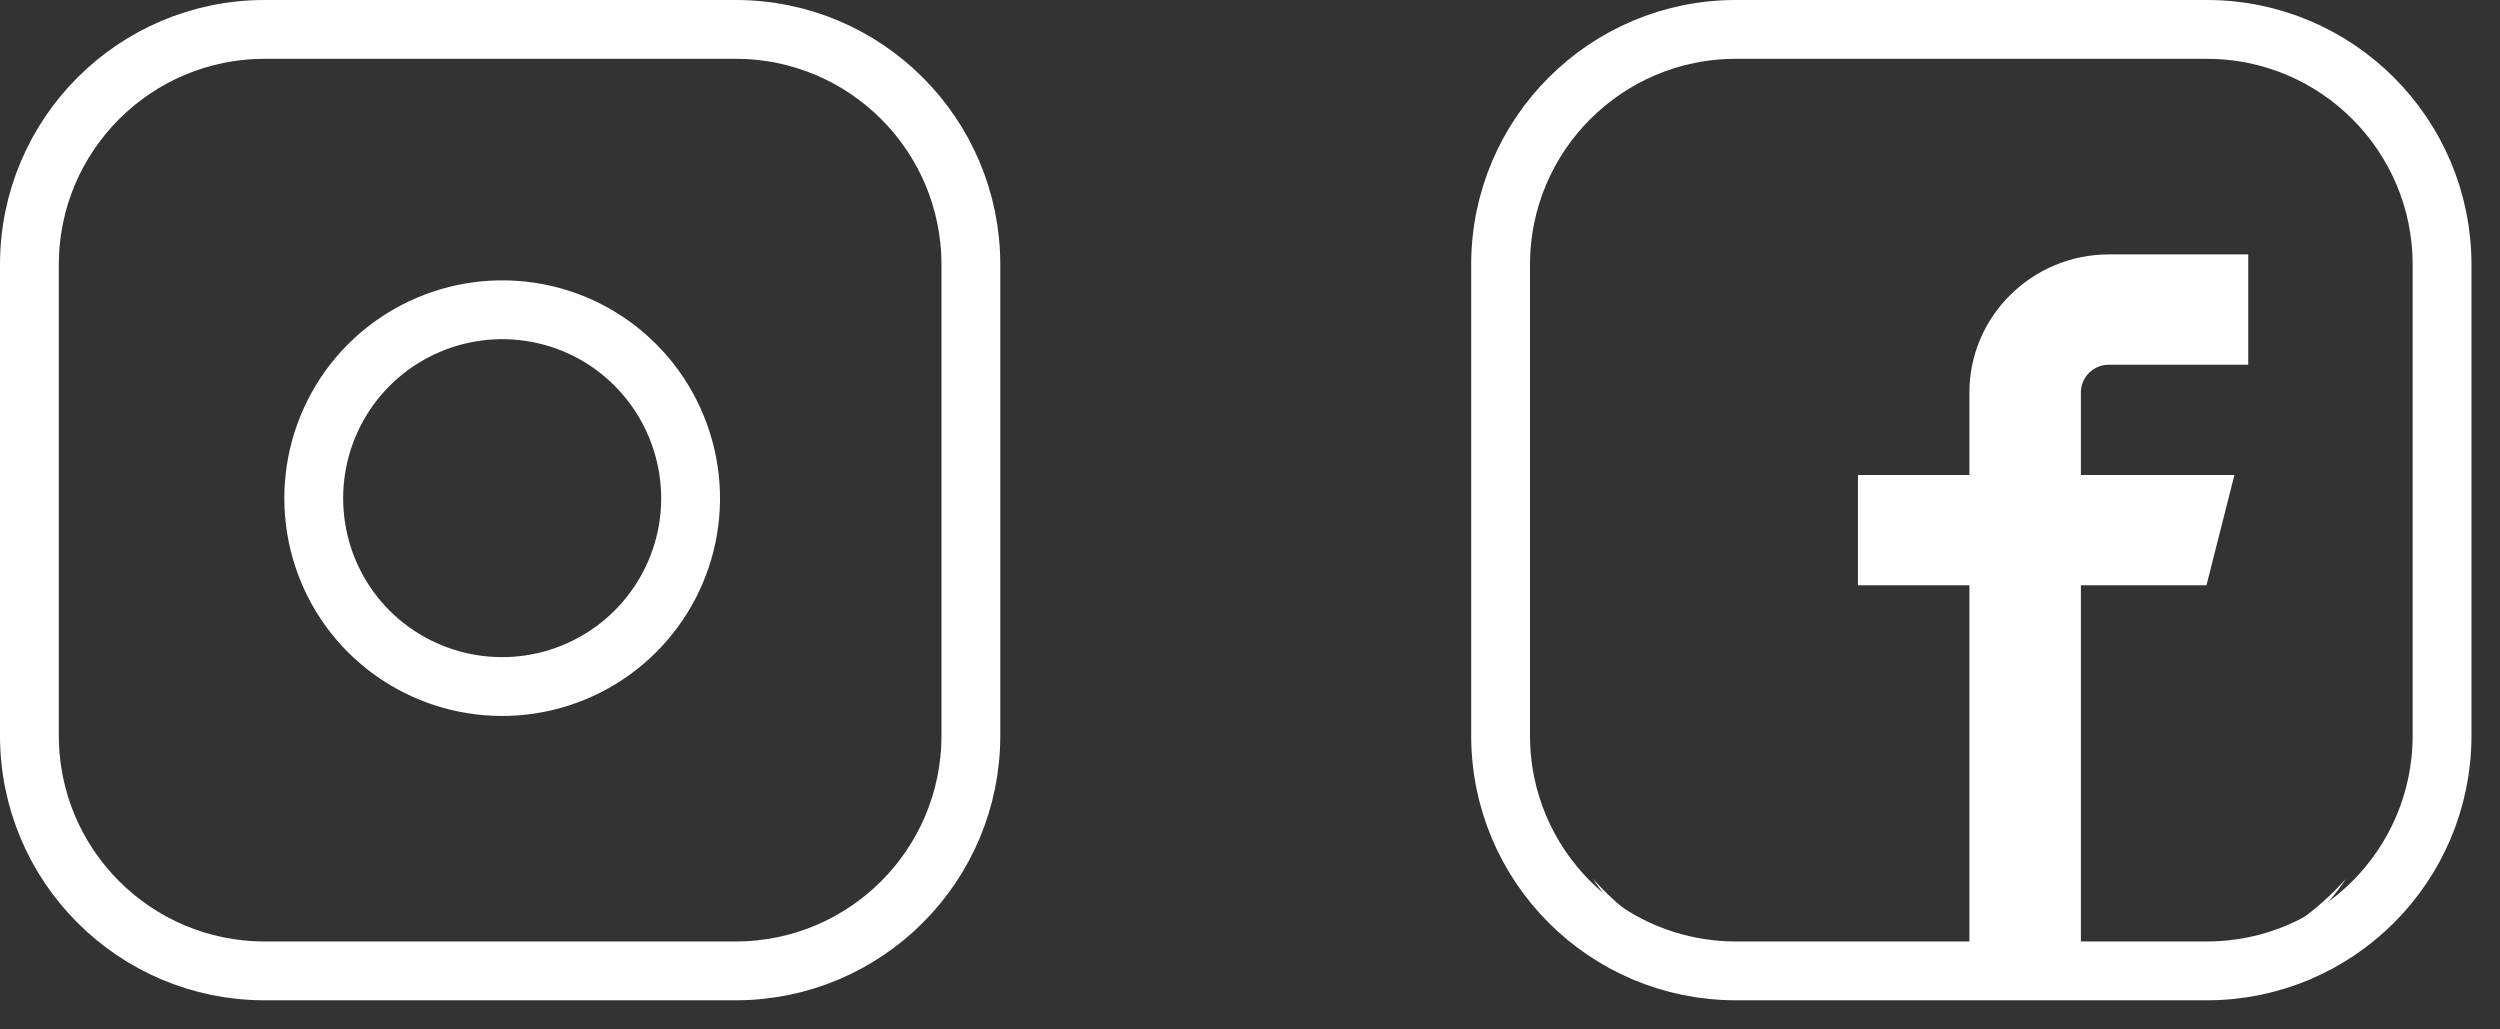 <svg width="85" height="35" viewBox="0 0 85 35" fill="none" xmlns="http://www.w3.org/2000/svg">
<rect x="0" y="0" width="85" height="35" fill="#333333" stroke="none"/>
<g id="Group 1084">
<path id="Vector" d="M9 1H25.01C29.43 1 33.01 4.58 33.01 9V25.01C33.01 29.43 29.43 33.01 25.01 33.01H9C4.58 33.01 1 29.43 1 25.01V9C1 4.58 4.58 1 9 1Z" stroke="white" stroke-width="2" stroke-linecap="round" stroke-linejoin="round"/>
<path id="Vector_2" d="M23.41 16C23.82 18.73 22.42 21.42 19.95 22.66C17.48 23.9 14.5 23.42 12.54 21.47C10.59 19.52 10.11 16.53 11.35 14.06C12.59 11.59 15.28 10.2 18.01 10.6C20.8 11.01 22.99 13.2 23.41 16Z" stroke="white" stroke-width="2" stroke-linecap="round" stroke-linejoin="round"/>
<path id="Vector_3" d="M59.02 1H75.03C79.45 1 83.03 4.58 83.03 9V25.01C83.03 29.43 79.45 33.01 75.03 33.01H59.02C54.6 33.01 51.02 29.43 51.02 25.01V9C51.02 4.58 54.6 1 59.02 1Z" stroke="white" stroke-width="2" stroke-linecap="round" stroke-linejoin="round"/>
<path id="Vector_4" d="M60.39 33.02H60C57.63 33.02 55.45 31.85 54.16 29.88C55.77 31.69 57.99 32.8 60.39 33.02ZM70.75 33.02H66.96V19.9H63.17V16.15H66.96V13.34C66.96 10.76 69.09 8.65 71.7 8.65H76.44V12.4H71.7C71.18 12.4 70.75 12.82 70.75 13.34V16.15H75.97L75.02 19.9H70.75V33.02ZM73.91 33.02H73.5C75.91 32.81 78.14 31.7 79.76 29.88C78.47 31.85 76.29 33.02 73.92 33.02H73.91Z" fill="white"/>
</g>
</svg>
